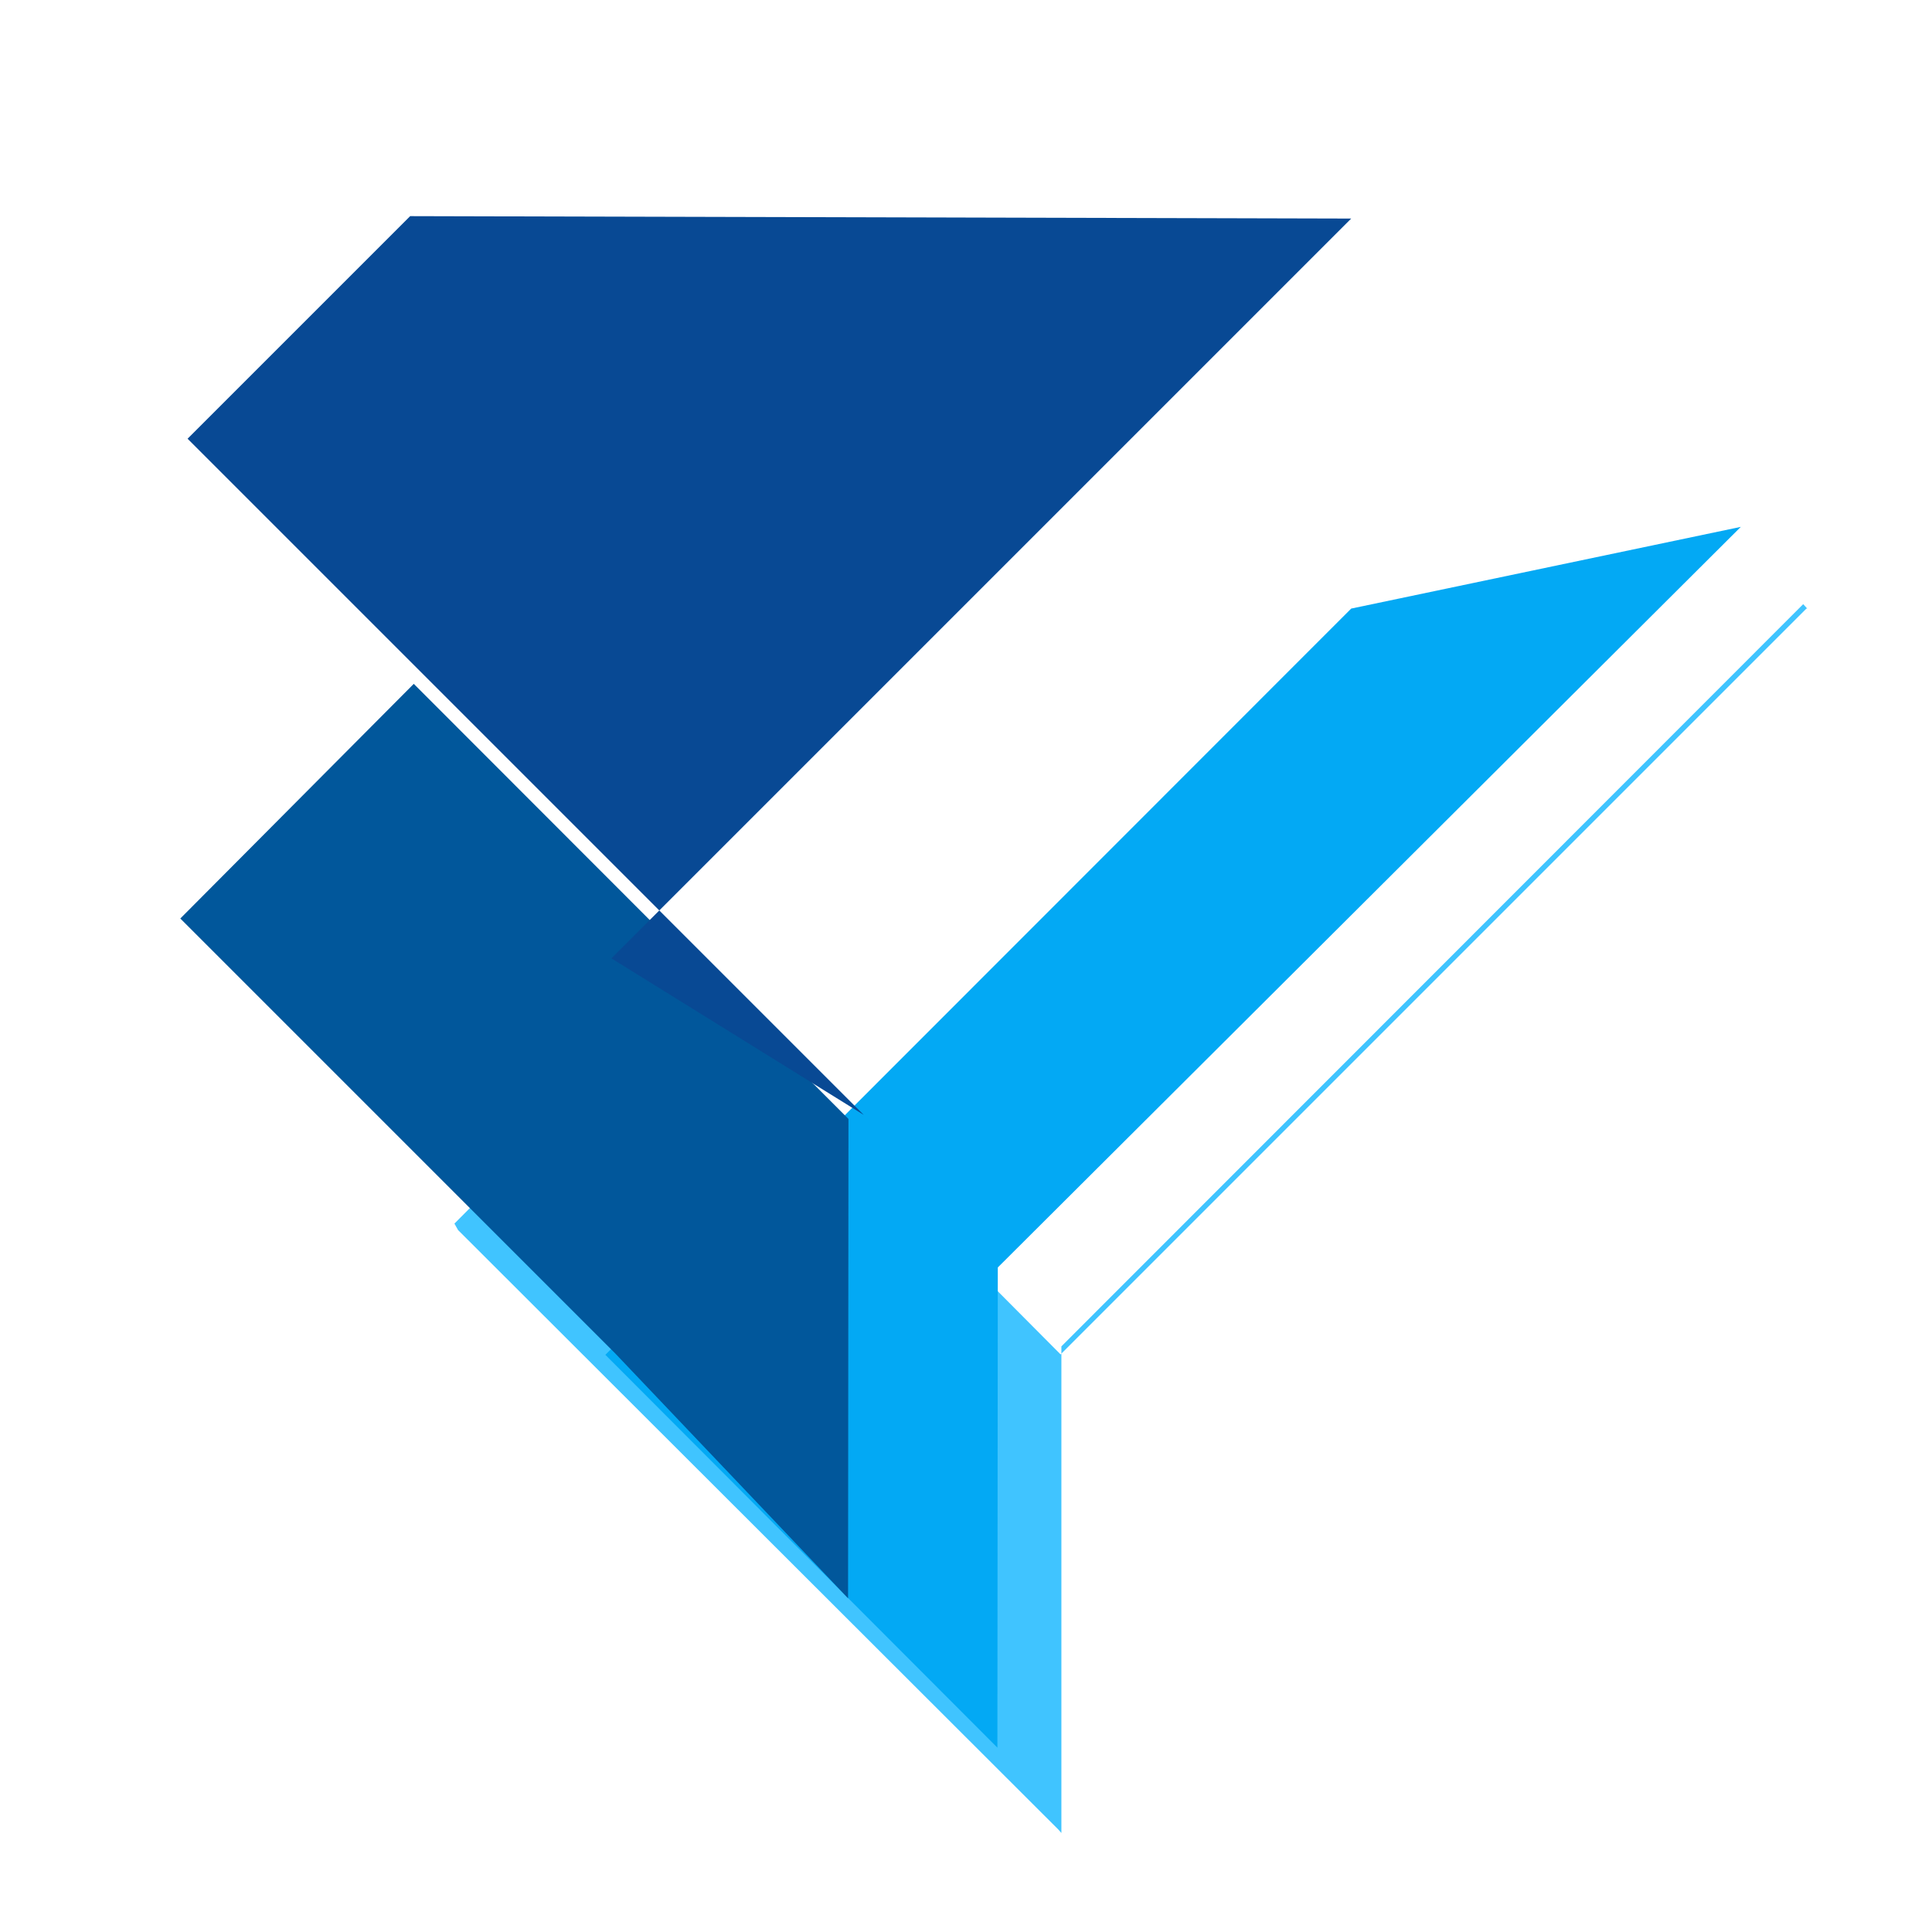 
<svg xmlns="http://www.w3.org/2000/svg" viewBox="0 0 48 48">
  <path fill="#40C4FF" d="M26.37,45.54l-0.07-0.08l-14.92-14.9l-0.09-0.16l5.78-5.81l0.19-0.08l9.09,9.14l18.53-18.53h0.02L44.8,15.01 L26.37,33.45V45.54z"/>
  <path fill="#03A9F4" d="M33.57,15.12L15.04,33.66l9.74,9.76l0.01-11.93l18.46-18.4L33.57,15.12z"/>
  <path fill="#01579B" d="M15.28,33.62L4.48,22.82l5.8-5.83L21.08,27.8l-0.01,11.91L15.28,33.62z"/>
  <path fill="#084994" d="M21.46,27.7L4.66,10.9L10.19,5.37l23.38,0.06l-0.02,0.02h0L15.19,23.81L21.46,27.7z"/>
</svg>
